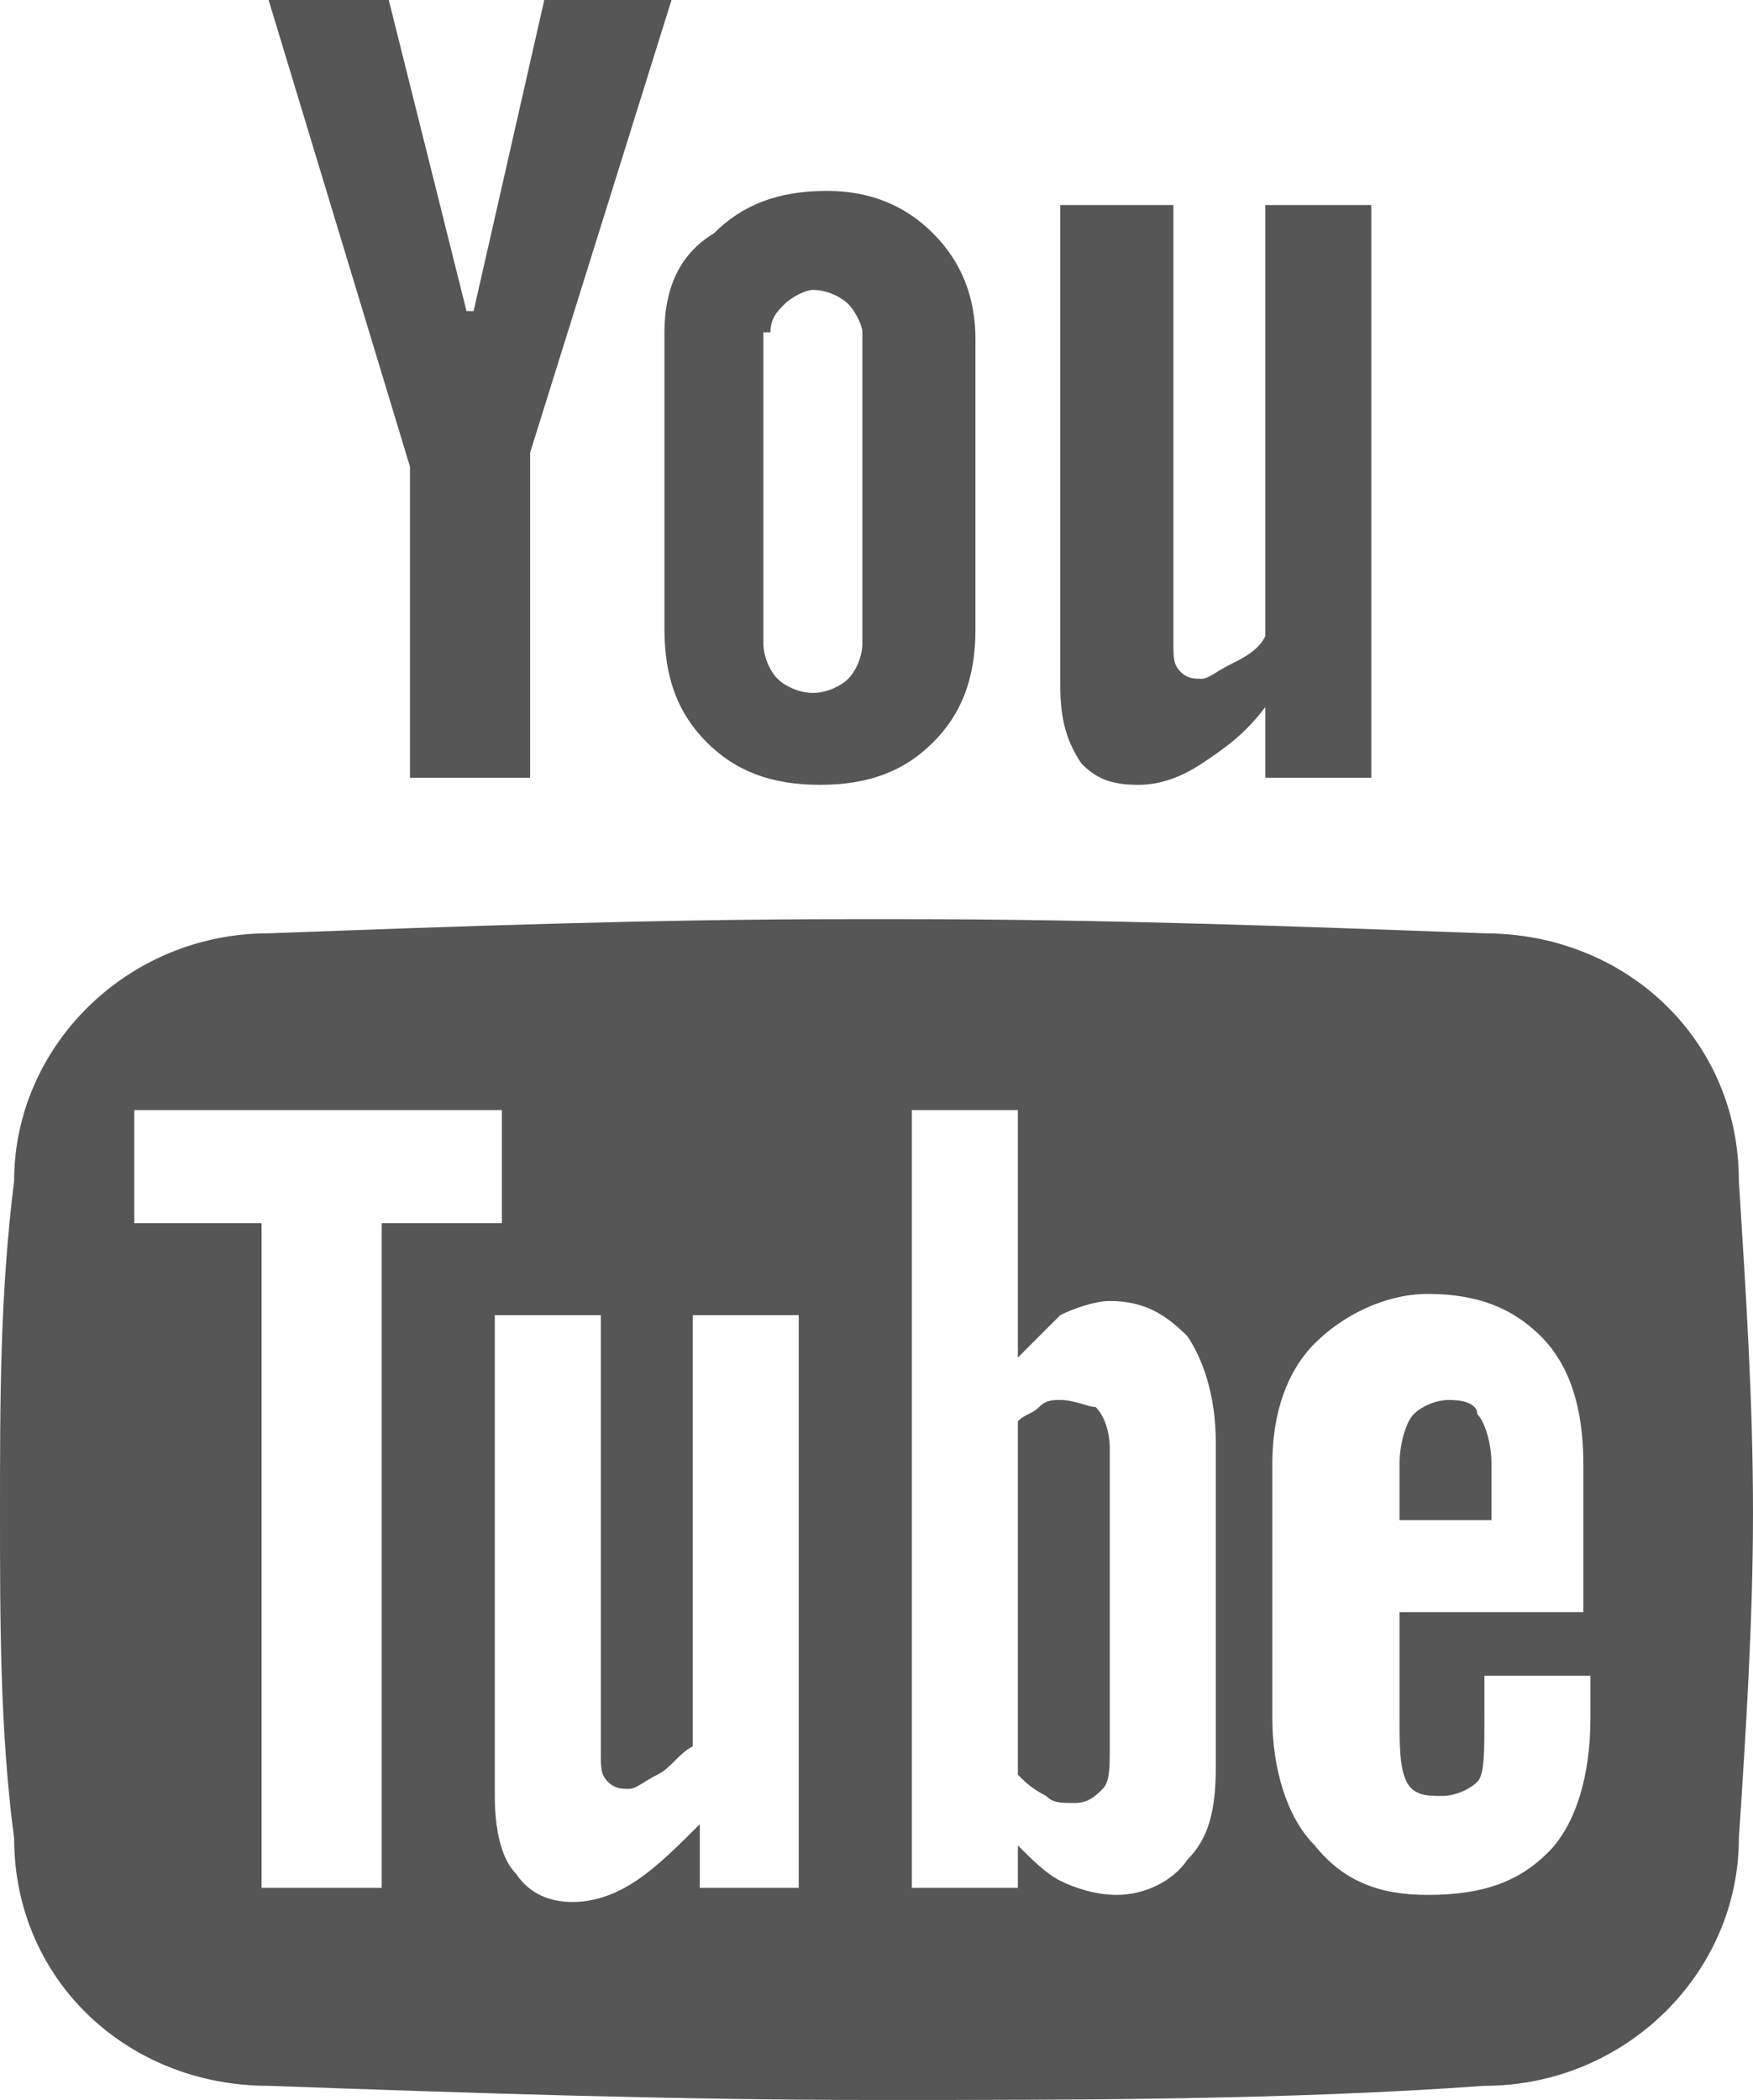 <?xml version="1.0" encoding="utf-8"?>
<!-- Generator: Adobe Illustrator 19.0.0, SVG Export Plug-In . SVG Version: 6.00 Build 0)  -->
<svg version="1.1" id="Layer_1" xmlns="http://www.w3.org/2000/svg" xmlns:xlink="http://www.w3.org/1999/xlink" x="0px" y="0px"
	 viewBox="0 0 24.8 29.7" style="enable-background:new 0 0 24.8 29.7;" xml:space="preserve">
<style type="text/css">
	.st0{fill:#565656;}
</style>
<g id="XMLID_309_">
	<path id="XMLID_343_" class="st0" d="M9.4,8.9c0,0.7,0.2,1.2,0.6,1.6c0.4,0.4,0.9,0.6,1.6,0.6c0.7,0,1.2-0.2,1.6-0.6
		c0.4-0.4,0.6-0.9,0.6-1.6V4.8c0-0.6-0.2-1.1-0.6-1.5c-0.4-0.4-0.9-0.6-1.5-0.6c-0.7,0-1.2,0.2-1.6,0.6C9.6,3.6,9.4,4.1,9.4,4.7
		L9.4,8.9z M10.9,4.7c0-0.2,0.1-0.3,0.2-0.4c0.1-0.1,0.3-0.2,0.4-0.2c0.2,0,0.4,0.1,0.5,0.2c0.1,0.1,0.2,0.3,0.2,0.4v4.4
		c0,0.2-0.1,0.4-0.2,0.5c-0.1,0.1-0.3,0.2-0.5,0.2c-0.2,0-0.4-0.1-0.5-0.2c-0.1-0.1-0.2-0.3-0.2-0.5V4.7z"/>
	<polygon id="XMLID_342_" class="st0" points="5.8,11 7.5,11 7.5,6.4 9.5,0 7.7,0 6.7,4.4 6.6,4.4 5.5,0 3.8,0 5.8,6.6 	"/>
	<path id="XMLID_341_" class="st0" d="M15,19.8c-0.1,0-0.2,0-0.3,0.1c-0.1,0.1-0.2,0.1-0.3,0.2v5c0.1,0.1,0.2,0.2,0.4,0.3
		c0.1,0.1,0.2,0.1,0.4,0.1c0.2,0,0.3-0.1,0.4-0.2c0.1-0.1,0.1-0.3,0.1-0.6v-4.2c0-0.3-0.1-0.5-0.2-0.6C15.4,19.9,15.2,19.8,15,19.8z
		"/>
	<path id="XMLID_340_" class="st0" d="M20.5,19.8c-0.2,0-0.4,0.1-0.5,0.2c-0.1,0.1-0.2,0.4-0.2,0.7v0.8h1.3v-0.8
		c0-0.3-0.1-0.6-0.2-0.7C20.9,19.9,20.8,19.8,20.5,19.8z"/>
	<path id="XMLID_339_" class="st0" d="M16.1,11.1c0.3,0,0.6-0.1,0.9-0.3c0.3-0.2,0.6-0.4,0.9-0.8V11h1.5V2.9h-1.5V9
		c-0.1,0.2-0.3,0.3-0.5,0.4c-0.2,0.1-0.3,0.2-0.4,0.2c-0.1,0-0.2,0-0.3-0.1c-0.1-0.1-0.1-0.2-0.1-0.4V2.9H15v6.8
		c0,0.5,0.1,0.8,0.3,1.1C15.5,11,15.7,11.1,16.1,11.1z"/>
	<path id="XMLID_310_" class="st0" d="M24.6,16.7c0-2-1.6-3.5-3.6-3.5c-2.7-0.1-5.4-0.2-8.2-0.2c-0.1,0-0.3,0-0.4,0
		c-0.1,0-0.3,0-0.4,0c-2.8,0-5.5,0.1-8.2,0.2c-2,0-3.6,1.6-3.6,3.5C0,18.3,0,19.8,0,21.4c0,1.5,0,3.1,0.2,4.6c0,2,1.6,3.5,3.6,3.5
		c2.8,0.1,5.7,0.2,8.6,0.2c2.9,0,5.8,0,8.6-0.2c2,0,3.6-1.6,3.6-3.5c0.1-1.5,0.2-3.1,0.2-4.6C24.8,19.8,24.7,18.3,24.6,16.7z
		 M5.4,26.7H3.7v-9.4H1.9v-1.6h5.2v1.6H5.4V26.7z M11.4,26.7H9.9v-0.9c-0.3,0.3-0.6,0.6-0.9,0.8c-0.3,0.2-0.6,0.3-0.9,0.3
		c-0.3,0-0.6-0.1-0.8-0.4c-0.2-0.2-0.3-0.6-0.3-1.1v-6.8h1.5v6.2c0,0.2,0,0.3,0.1,0.4c0.1,0.1,0.2,0.1,0.3,0.1
		c0.1,0,0.2-0.1,0.4-0.2c0.2-0.1,0.3-0.3,0.5-0.4v-6.1h1.5V26.7z M17.2,25c0,0.6-0.1,1-0.4,1.3c-0.2,0.3-0.6,0.5-1,0.5
		c-0.3,0-0.6-0.1-0.8-0.2c-0.2-0.1-0.4-0.3-0.6-0.5v0.6h-1.5v-11h1.5v3.5c0.2-0.2,0.4-0.4,0.6-0.6c0.2-0.1,0.5-0.2,0.7-0.2
		c0.5,0,0.8,0.2,1.1,0.5c0.2,0.3,0.4,0.8,0.4,1.5V25z M22.7,22.8h-2.9v1.5c0,0.4,0,0.7,0.1,0.9c0.1,0.2,0.3,0.2,0.5,0.2
		c0.2,0,0.4-0.1,0.5-0.2c0.1-0.1,0.1-0.4,0.1-0.9v-0.6h1.5v0.6c0,0.8-0.2,1.5-0.6,1.9c-0.4,0.4-0.9,0.6-1.7,0.6
		c-0.7,0-1.2-0.2-1.6-0.7c-0.4-0.4-0.6-1.1-0.6-1.8v-3.6c0-0.7,0.2-1.3,0.6-1.7c0.4-0.4,1-0.7,1.6-0.7c0.7,0,1.2,0.2,1.6,0.6
		c0.4,0.4,0.6,1,0.6,1.8V22.8z"/>
</g>
</svg>
